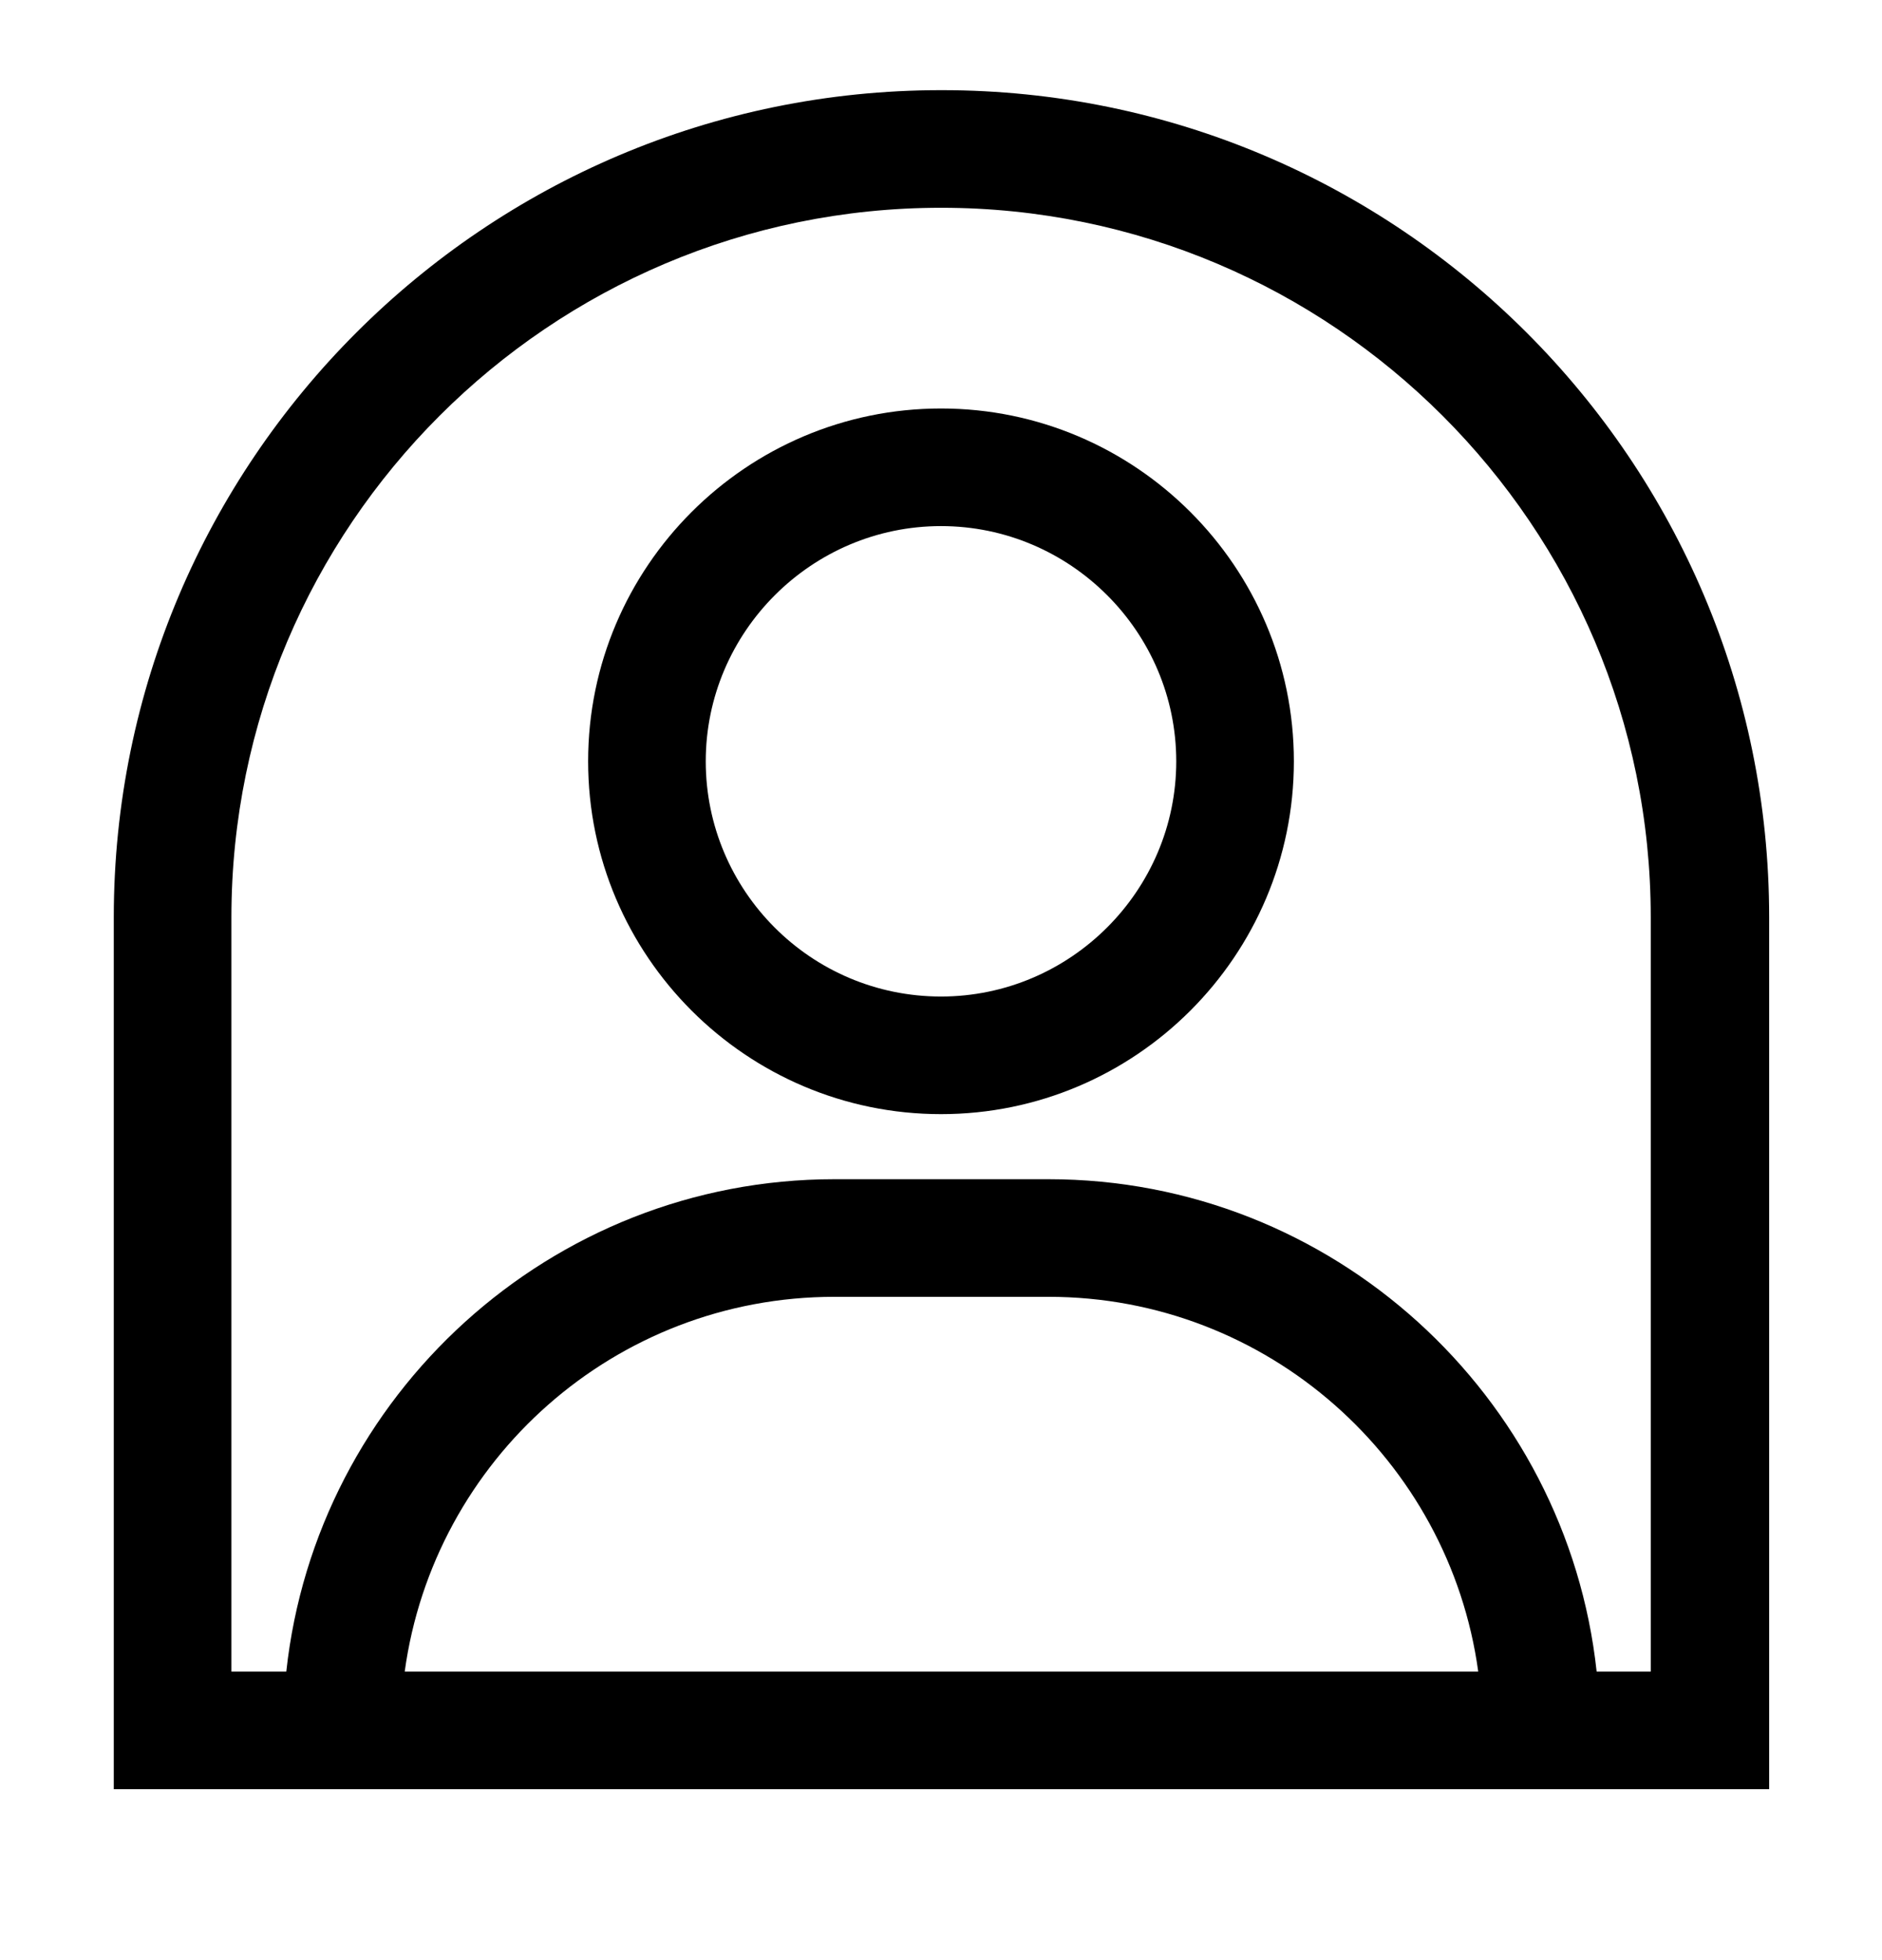 <svg width="24" height="25" viewBox="0 0 24 25" fill="none" xmlns="http://www.w3.org/2000/svg">
<path d="M12.001 1.15C6.181 1.15 1.451 5.88 1.451 11.7V22.82H22.561V11.7C22.561 5.88 17.831 1.15 12.011 1.15H12.001ZM5.161 21.32C5.531 18.62 7.841 16.54 10.641 16.54H13.371C16.161 16.54 18.481 18.62 18.851 21.32H5.161ZM21.061 21.32H20.361C19.981 17.8 16.991 15.04 13.371 15.04H10.641C7.021 15.04 4.031 17.8 3.651 21.32H2.951V11.7C2.951 6.71 7.011 2.65 12.001 2.65C16.991 2.65 21.051 6.71 21.051 11.7V21.32H21.061Z" fill="black"/>
<path d="M12 5.21C9.52 5.21 7.5 7.23 7.5 9.71C7.5 12.19 9.52 14.21 12 14.21C14.48 14.21 16.5 12.19 16.5 9.71C16.5 7.23 14.48 5.21 12 5.21ZM12 12.71C10.34 12.71 9 11.36 9 9.71C9 8.06 10.35 6.71 12 6.71C13.65 6.71 15 8.06 15 9.71C15 11.36 13.65 12.71 12 12.71Z" fill="black"/>
</svg>
